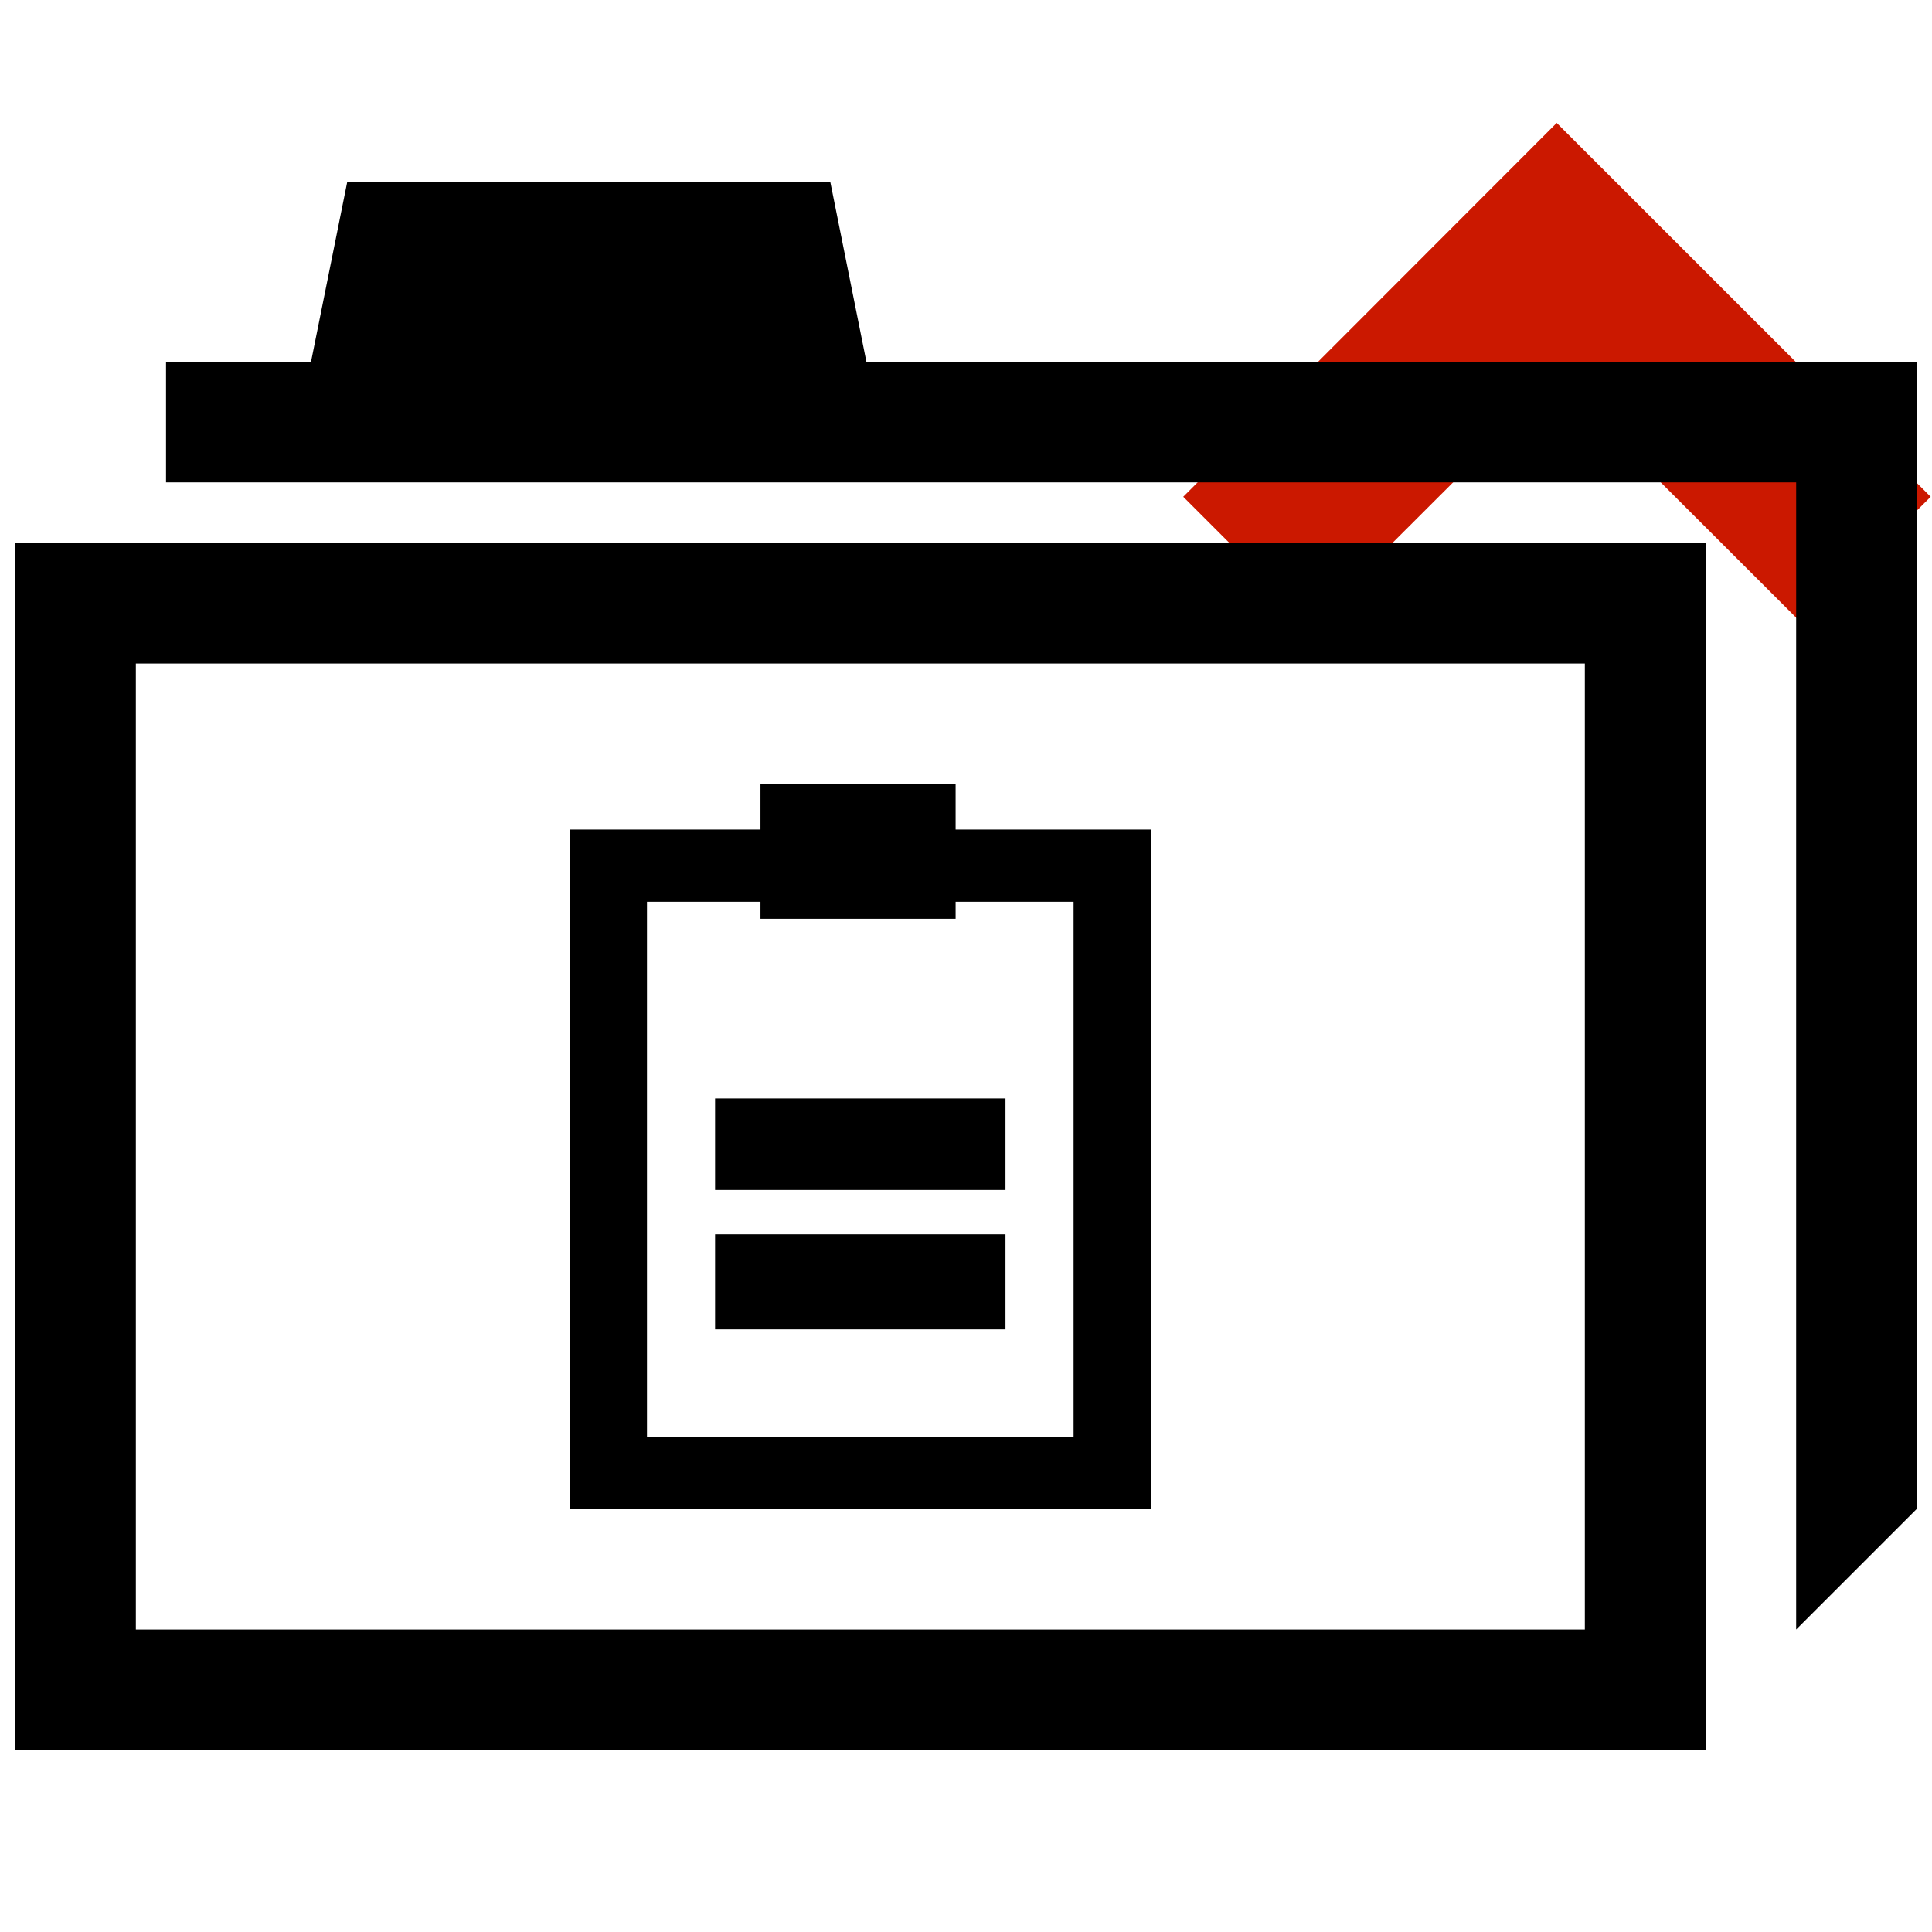 <svg xmlns="http://www.w3.org/2000/svg" viewBox="0 0 16 16" shape-rendering="geometricPrecision"><path fill="#cb1800" d="m12.894 3.136 2.037 2.035 1.058-1.057-3.097-3.096-3.093 3.096 1.057 1.057z"/><g mask="url(#a)"><path d="M13.125 5.495v8h-12v-8h12m1-1h-14v10h14v-10z"/><path d="m7.175 2.995-.299-1.49h-4l-.3 1.49H1.375v1h13.5v9.5l1-1v-9.5z"/><path d="M7.914 6.87v-.375H6.298v.375H4.72v5.626h4.811V6.87H7.914zm.978 5.028H5.358v-4.43h.94v.141h1.616v-.141h.977v4.43z"/><path d="M5.922 9.097h2.405v.758H5.922zm0 1.125h2.405v.787H5.922z"/></g></svg>